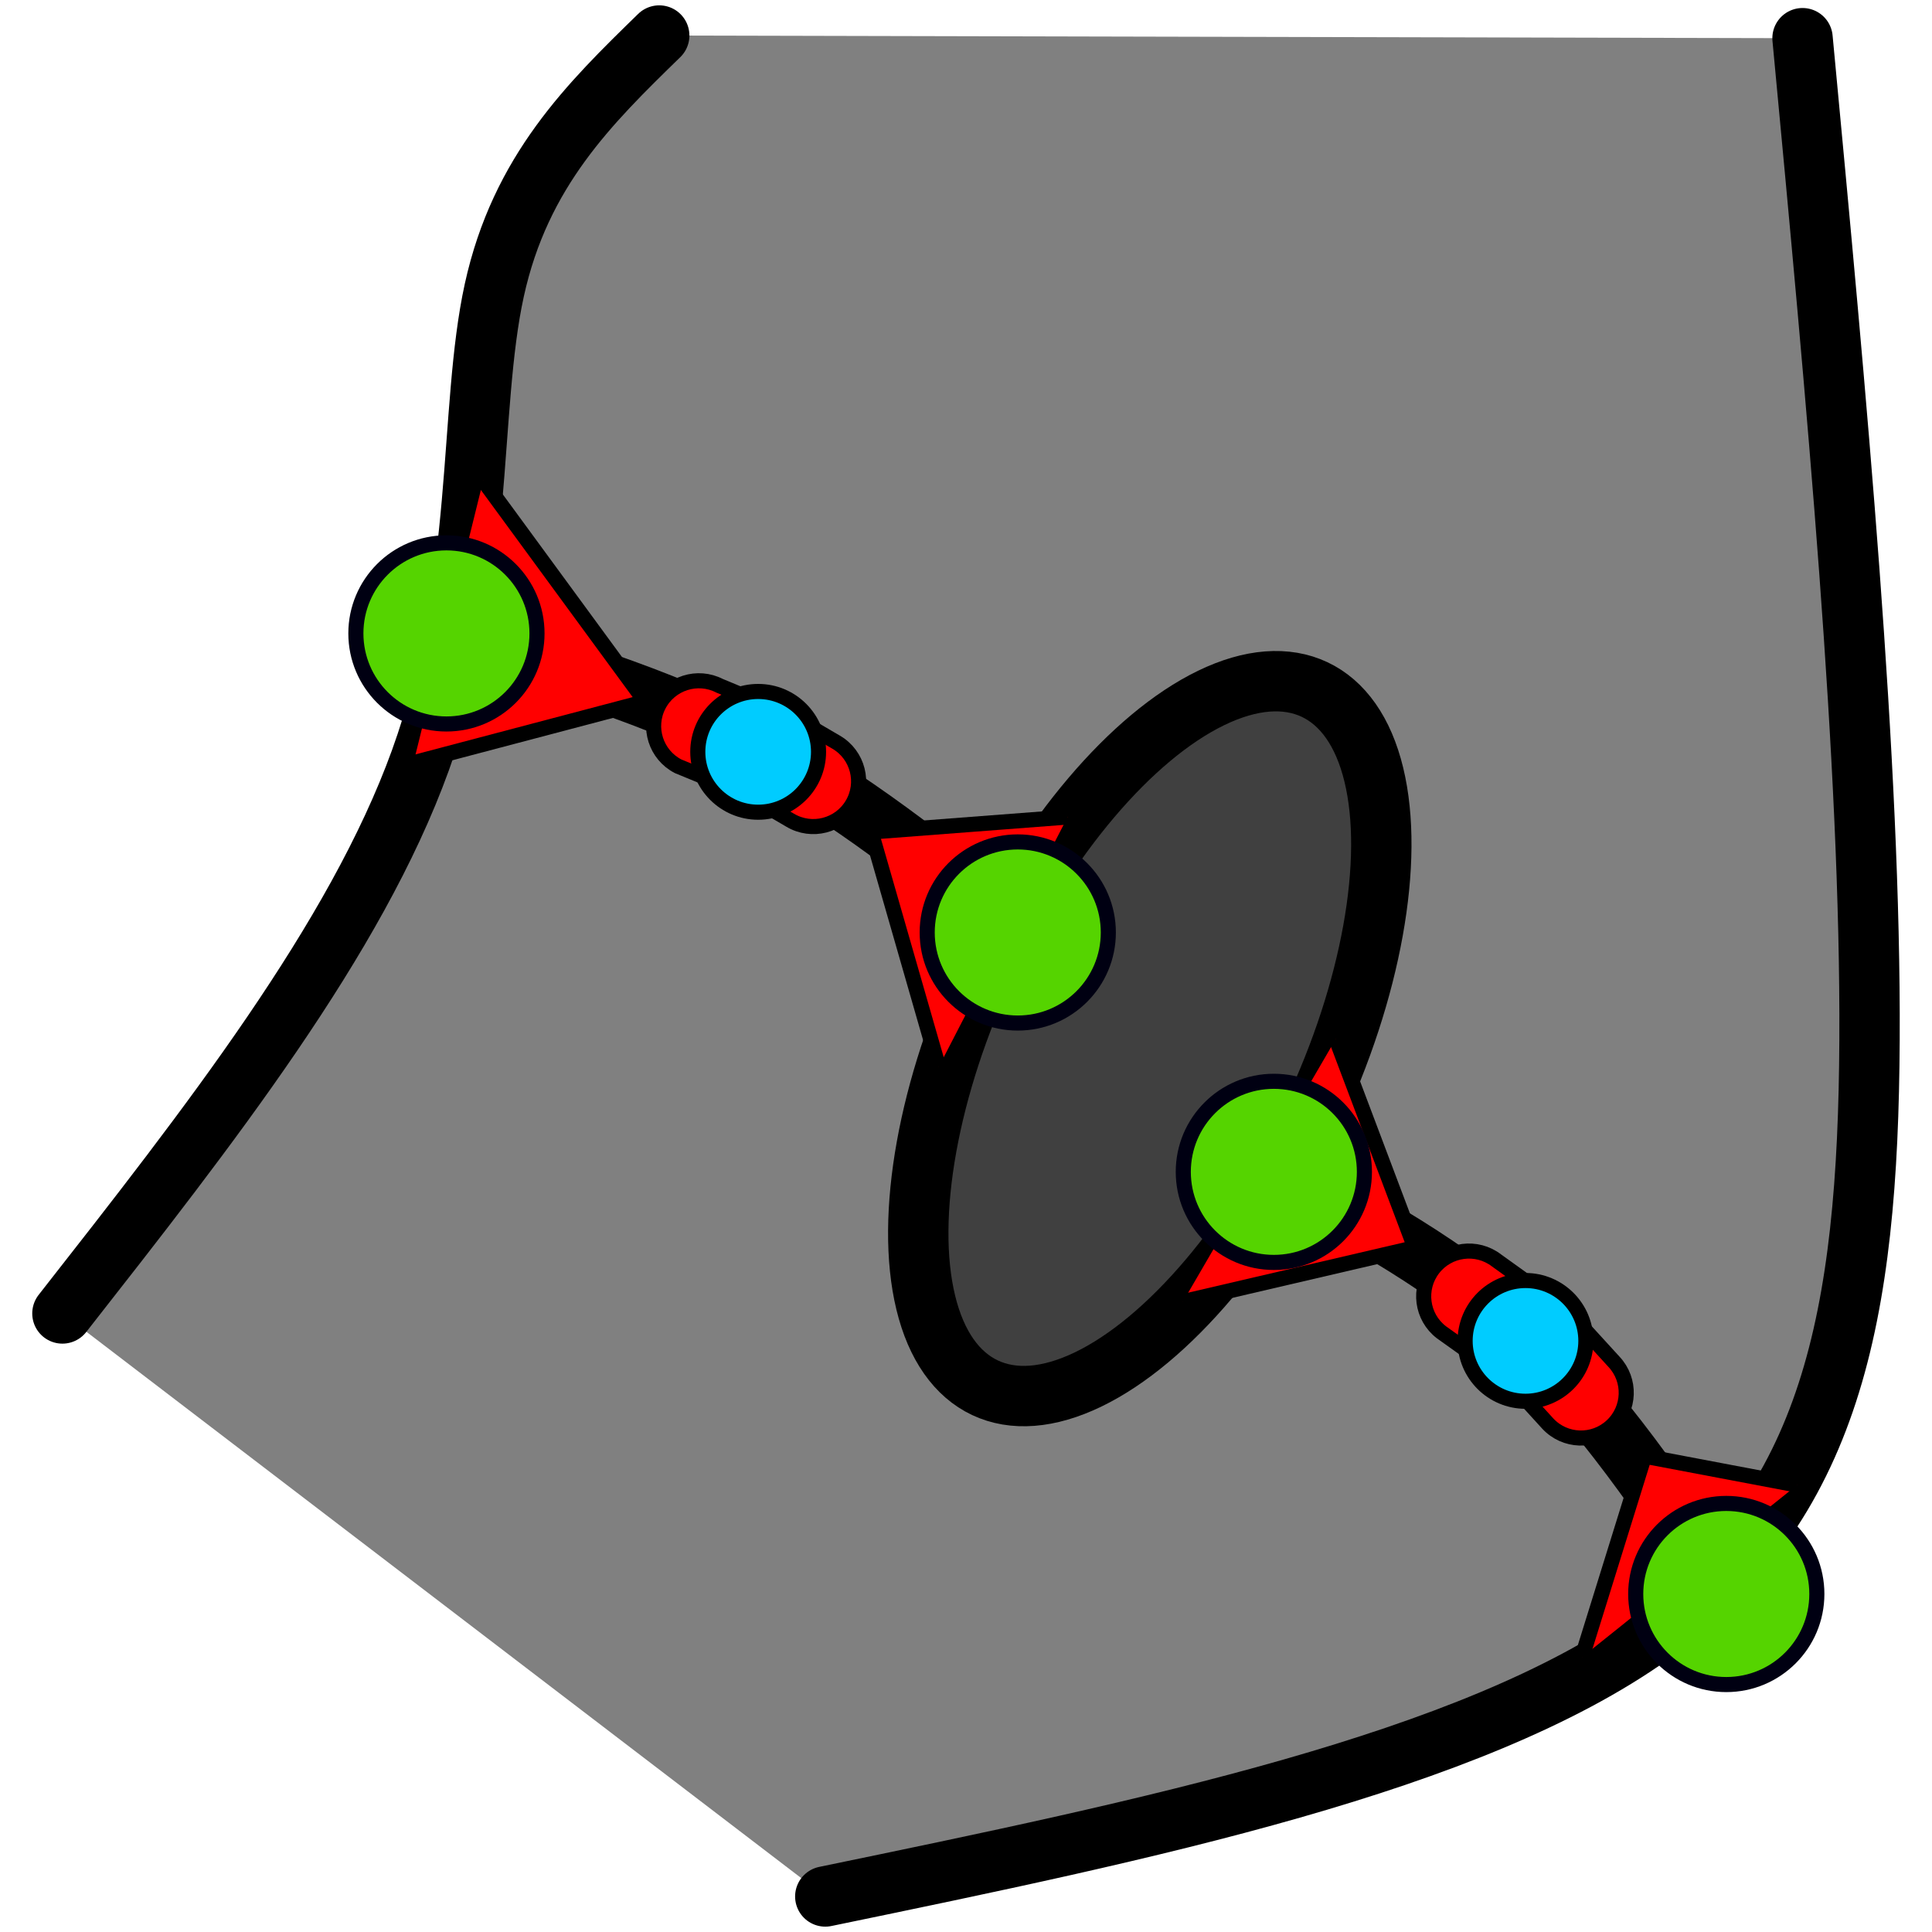 <?xml version="1.0" encoding="UTF-8" standalone="no"?>
<!-- Created with Inkscape (http://www.inkscape.org/) -->

<svg
   width="512"
   height="512"
   viewBox="0 0 135.467 135.467"
   version="1.1"
   id="svg12438"
   inkscape:version="1.1.2 (0a00cf5339, 2022-02-04, custom)"
   sodipodi:docname="Bridge.svg"
   xmlns:inkscape="http://www.inkscape.org/namespaces/inkscape"
   xmlns:sodipodi="http://sodipodi.sourceforge.net/DTD/sodipodi-0.dtd"
   xmlns="http://www.w3.org/2000/svg"
   xmlns:svg="http://www.w3.org/2000/svg">
  <sodipodi:namedview
     id="namedview12440"
     pagecolor="#ffffff"
     bordercolor="#666666"
     borderopacity="1.0"
     inkscape:pageshadow="2"
     inkscape:pageopacity="0.0"
     inkscape:pagecheckerboard="0"
     inkscape:document-units="px"
     showgrid="false"
     units="px"
     inkscape:snap-global="false"
     inkscape:snap-object-midpoints="true"
     inkscape:zoom="1.0830087"
     inkscape:cx="102.03057"
     inkscape:cy="248.84379"
     inkscape:window-width="1920"
     inkscape:window-height="1023"
     inkscape:window-x="0"
     inkscape:window-y="0"
     inkscape:window-maximized="1"
     inkscape:current-layer="layer1" />
  <defs
     id="defs12435">
    <inkscape:path-effect
       effect="bspline"
       id="path-effect13578"
       is_visible="true"
       lpeversion="1"
       weight="33.333"
       steps="2"
       helper_size="0"
       apply_no_weight="true"
       apply_with_weight="true"
       only_selected="false" />
    <inkscape:path-effect
       effect="bspline"
       id="path-effect13574"
       is_visible="true"
       lpeversion="1"
       weight="33.333"
       steps="2"
       helper_size="0"
       apply_no_weight="true"
       apply_with_weight="true"
       only_selected="false" />
    <inkscape:path-effect
       effect="bspline"
       id="path-effect13297"
       is_visible="true"
       lpeversion="1"
       weight="33.333"
       steps="2"
       helper_size="0"
       apply_no_weight="true"
       apply_with_weight="true"
       only_selected="false" />
    <inkscape:path-effect
       effect="bspline"
       id="path-effect13293"
       is_visible="true"
       lpeversion="1"
       weight="33.333"
       steps="2"
       helper_size="0"
       apply_no_weight="true"
       apply_with_weight="true"
       only_selected="false" />
    <inkscape:path-effect
       effect="bspline"
       id="path-effect12776"
       is_visible="true"
       lpeversion="1"
       weight="33.333"
       steps="2"
       helper_size="0"
       apply_no_weight="true"
       apply_with_weight="true"
       only_selected="false" />
    <inkscape:path-effect
       effect="bspline"
       id="path-effect12481"
       is_visible="true"
       lpeversion="1"
       weight="33.333"
       steps="2"
       helper_size="0"
       apply_no_weight="true"
       apply_with_weight="true"
       only_selected="false" />
    <inkscape:path-effect
       effect="bspline"
       id="path-effect12477"
       is_visible="true"
       lpeversion="1"
       weight="33.333"
       steps="2"
       helper_size="0"
       apply_no_weight="true"
       apply_with_weight="true"
       only_selected="false" />
  </defs>
  <g
     inkscape:label="Layer 1"
     inkscape:groupmode="layer"
     id="layer1">
    <path
       style="fill:#808080;stroke:none;stroke-width:0.265px;stroke-linecap:butt;stroke-linejoin:miter;stroke-opacity:1;fill-opacity:1"
       d="m 46.223,2.491 80.167,0.187 4.915,77.694 -6.668,27.379 -20.239,14.107 L 57.867,132.975 4.377,92.096 29.705,56.968 37.113,11.311 Z"
       id="path12811" />
    <g
       id="g12640"
       transform="translate(3.024,-1.39)">
      <path
         style="fill:none;stroke:#000000;stroke-width:4.233;stroke-linecap:round;stroke-linejoin:miter;stroke-miterlimit:4;stroke-dasharray:none;stroke-opacity:1"
         d="M 1.353,93.486 C 11.634,80.371 21.915,67.255 26.457,54.692 30.999,42.129 29.801,30.12 31.634,21.743 33.468,13.367 38.333,8.624 43.199,3.881"
         id="path12475"
         inkscape:original-d="M 1.3532149,93.486347 C 11.634605,80.370862 21.91573,67.255109 32.19659,54.139094 30.99885,42.129416 29.800894,30.119952 28.602651,18.109986 33.468415,13.367223 38.33372,8.6243848 43.198856,3.8811884"
         inkscape:path-effect="#path-effect12477"
         sodipodi:nodetypes="cccc" />
      <path
         style="fill:none;stroke:#000000;stroke-width:4.233;stroke-linecap:round;stroke-linejoin:miter;stroke-miterlimit:4;stroke-dasharray:none;stroke-opacity:1"
         d="m 54.843,134.365 c 22.643,-4.683 45.285,-9.366 57.904,-18.365 12.619,-8.999 15.216,-22.314 15.315,-41.689 0.099,-19.375 -2.299,-44.808 -4.697,-70.243"
         id="path12479"
         inkscape:original-d="m 54.843378,134.36527 c 22.642597,-4.68254 45.284932,-9.36535 67.927002,-14.04843 2.597,-13.31552 5.19363,-26.630777 7.79005,-39.946561 -2.39797,-25.43426 -4.79611,-50.867767 -7.19456,-76.3020455"
         inkscape:path-effect="#path-effect12481" />
    </g>
    <ellipse
       style="fill:#404040;fill-opacity:1;stroke:#000000;stroke-width:4.233;stroke-linecap:round;stroke-miterlimit:4;stroke-dasharray:none;stroke-opacity:1"
       id="path13113"
       cx="103.995"
       cy="31.438"
       rx="12.608"
       ry="27.069"
       transform="rotate(25.272)" />
    <path
       style="fill:none;stroke:#000000;stroke-width:4.233;stroke-linecap:butt;stroke-linejoin:miter;stroke-opacity:1;stroke-miterlimit:4;stroke-dasharray:none"
       d="m 31.303,44.413 c 7.41,2.19 14.82,4.379 21.496,7.874 6.677,3.495 12.62,8.296 18.564,13.096"
       id="path13572"
       inkscape:path-effect="#path-effect13574"
       inkscape:original-d="m 31.303354,44.412743 c 7.409865,2.189774 14.819463,4.379286 22.228799,6.568533 5.944158,4.80087 11.887814,9.601282 17.831326,14.401527" />
    <path
       style="fill:none;stroke:#000000;stroke-width:4.233;stroke-linecap:butt;stroke-linejoin:miter;stroke-opacity:1;stroke-miterlimit:4;stroke-dasharray:none"
       d="m 89.319,82.168 c 6.173,3.299 12.347,6.598 17.634,11.532 5.287,4.933 9.689,11.5 14.09,18.067"
       id="path13576"
       inkscape:path-effect="#path-effect13578"
       inkscape:original-d="m 89.318866,82.168203 c 6.173393,3.299322 12.346524,6.59838 18.519384,9.897173 4.40196,6.567657 8.80348,13.134784 13.20482,19.701784" />
    <path
       style="fill:#ff0000;stroke:#000000;stroke-width:1.058;stroke-linecap:butt;stroke-linejoin:miter;stroke-opacity:1;stroke-miterlimit:4;stroke-dasharray:none"
       d="M 28.994,53.48 45.246,49.193 33.883,33.686"
       id="path13861" />
    <circle
       style="fill:#55d400;fill-opacity:1;stroke:#000012;stroke-width:1.058;stroke-linecap:round;stroke-miterlimit:4;stroke-dasharray:none;stroke-opacity:1"
       id="path6160"
       cx="31.303"
       cy="44.413"
       r="6.35" />
    <path
       style="fill:#ff0000;stroke:#000000;stroke-width:1.058;stroke-linecap:butt;stroke-linejoin:miter;stroke-miterlimit:4;stroke-dasharray:none;stroke-opacity:1"
       d="M 65.818,74.818 61.082,58.34 74.858,57.288"
       id="path13896"
       sodipodi:nodetypes="ccc" />
    <circle
       style="fill:#55d400;fill-opacity:1;stroke:#000012;stroke-width:1.058;stroke-linecap:round;stroke-miterlimit:4;stroke-dasharray:none;stroke-opacity:1"
       id="path6160-2"
       cx="71.363"
       cy="65.383"
       r="6.35" />
    <path
       style="fill:#ff0000;stroke:#000000;stroke-width:1.058;stroke-linecap:butt;stroke-linejoin:miter;stroke-opacity:1;stroke-miterlimit:4;stroke-dasharray:none"
       d="M 82.948,91.267 99.201,87.481 93.674,72.832"
       id="path14063" />
    <circle
       style="fill:#55d400;fill-opacity:1;stroke:#000012;stroke-width:1.058;stroke-linecap:round;stroke-miterlimit:4;stroke-dasharray:none;stroke-opacity:1"
       id="path6160-7"
       cx="89.319"
       cy="82.168"
       r="6.35" />
    <path
       style="fill:#ff0000;stroke:#000000;stroke-width:1.058;stroke-linecap:butt;stroke-linejoin:miter;stroke-opacity:1;stroke-miterlimit:4;stroke-dasharray:none"
       d="m 110.926,116.198 4.381,-14.096 10.699,2.028"
       id="path14211" />
    <circle
       style="fill:#55d400;fill-opacity:1;stroke:#000012;stroke-width:1.058;stroke-linecap:round;stroke-miterlimit:4;stroke-dasharray:none;stroke-opacity:1"
       id="path6160-0"
       cx="121.043"
       cy="111.767"
       r="6.35" />
    <path
       style="color:#000000;fill:#ff0000;fill-opacity:1;stroke:#000000;stroke-width:1.058;stroke-linecap:round;stroke-miterlimit:4;stroke-dasharray:none;stroke-opacity:1"
       d="m 50.464,48.089 c -1.558,-0.806 -3.474,-0.195 -4.279,1.363 -0.804,1.558 -0.194,3.472 1.363,4.277 l 4.69,1.93 3.173,1.856 c 1.509,0.893 3.457,0.394 4.35,-1.115 0.893,-1.509 0.394,-3.457 -1.115,-4.35 l -3.331,-1.948 z"
       id="path14399"
       sodipodi:nodetypes="ccccccccc" />
    <circle
       style="fill:#00ccff;fill-opacity:1;stroke:#000000;stroke-width:1.058;stroke-miterlimit:4;stroke-dasharray:none;stroke-opacity:1"
       id="path2604-5"
       cx="53.161"
       cy="52.717"
       r="4.233" />
    <path
       style="color:#000000;fill:#ff0000;fill-opacity:1;stroke:#000000;stroke-width:1.058;stroke-linecap:round;stroke-miterlimit:4;stroke-dasharray:none;stroke-opacity:1"
       d="m 104.931,88.377 c -1.392,-1.067 -3.384,-0.803 -4.451,0.588 -1.067,1.392 -0.803,3.384 0.588,4.451 l 4.645,3.315 2.819,3.092 c 1.197,1.282 3.206,1.351 4.488,0.154 1.282,-1.197 1.35,-3.207 0.152,-4.488 l -3.176,-3.477 z"
       id="path15056"
       sodipodi:nodetypes="ccccccccc" />
    <circle
       style="fill:#00ccff;fill-opacity:1;stroke:#000000;stroke-width:1.058;stroke-miterlimit:4;stroke-dasharray:none;stroke-opacity:1"
       id="path2604-5-9"
       cx="106.964"
       cy="94.02"
       r="4.233" />
  </g>
</svg>
